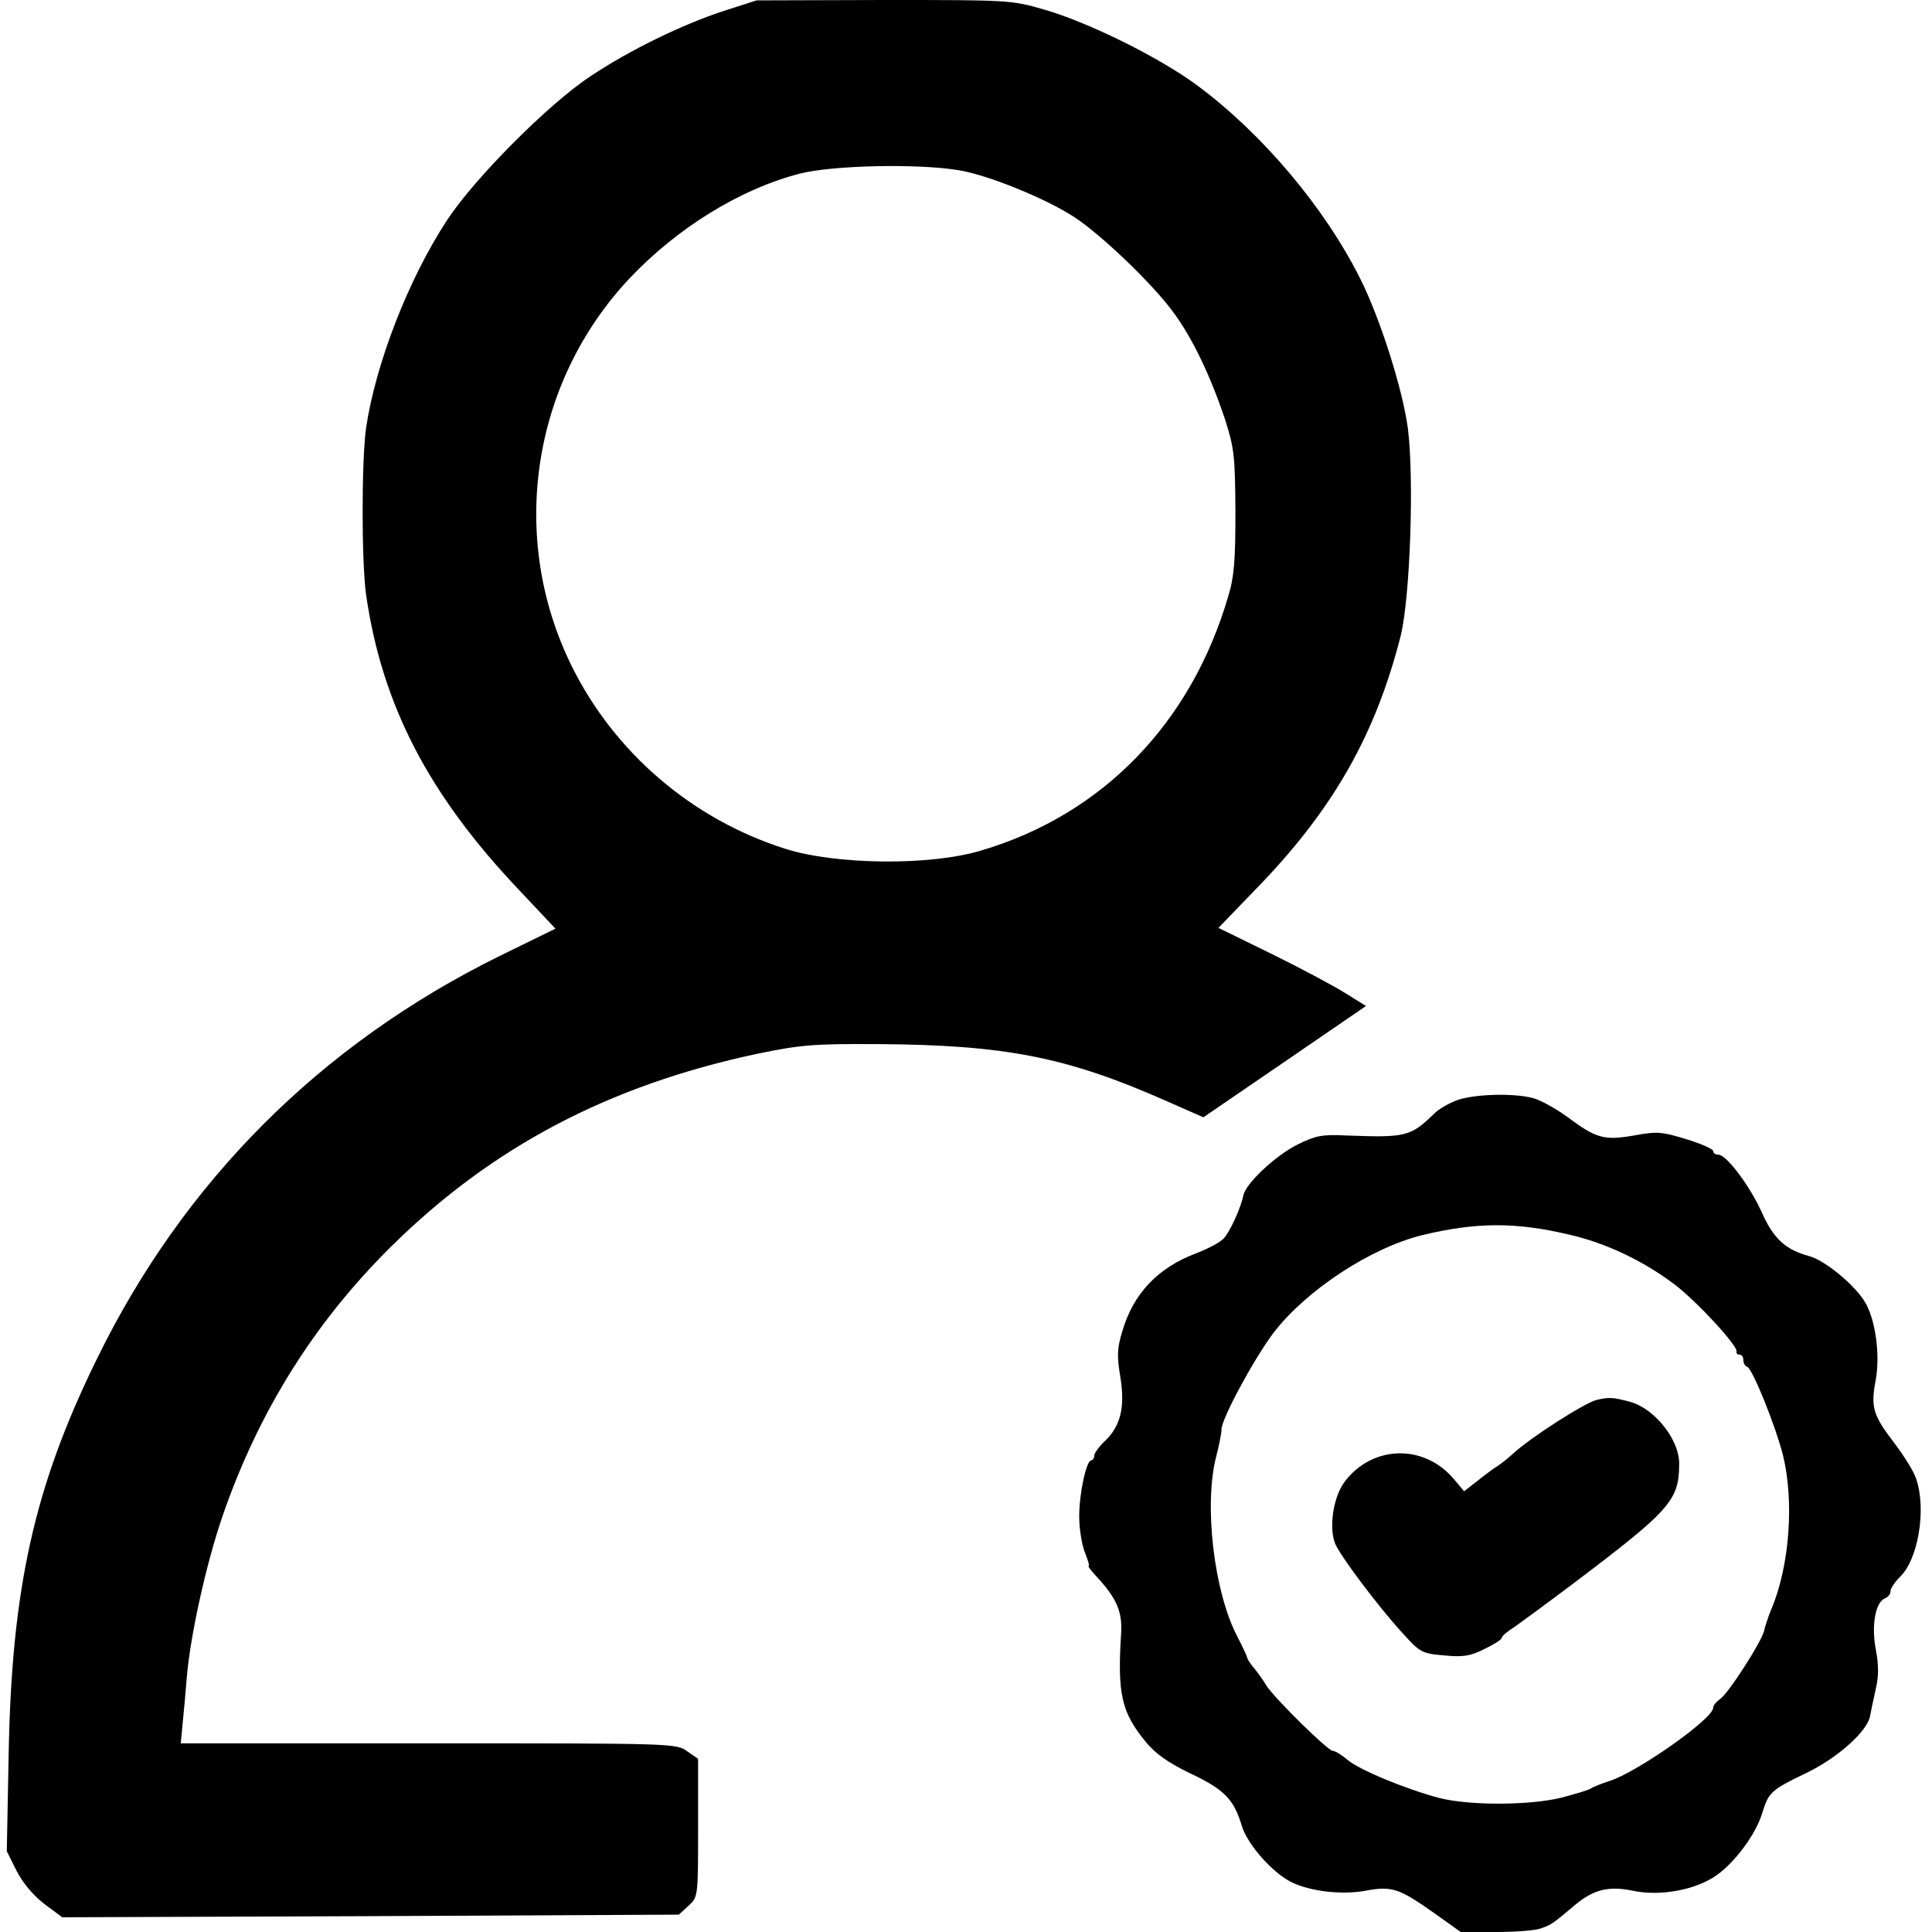 <?xml version="1.0" standalone="no"?>
<!DOCTYPE svg PUBLIC "-//W3C//DTD SVG 20010904//EN" "http://www.w3.org/TR/2001/REC-SVG-20010904/DTD/svg10.dtd">
<svg version="1.0" xmlns="http://www.w3.org/2000/svg" width="512pt" height="512pt" viewBox="0 0 512 512" preserveAspectRatio="xMidYMid meet">
    <g transform="translate(0,512) scale(0.1,-0.1)" fill="#000000" stroke="none">
        <path d="M1918 5091 c-110 -36 -250 -104 -353 -173 -110 -72 -307 -270 -380
        -381 -103 -157 -190 -382 -215 -552 -12 -90 -12 -350 0 -440 42 -292 165 -530
        405 -783 l97 -103 -149 -73 c-474 -234 -838 -598 -1068 -1071 -164 -335 -224
        -604 -232 -1041 l-5 -260 26 -52 c17 -33 44 -65 74 -88 l47 -35 817 3 817 4
        26 24 c25 23 25 24 25 206 l0 183 -29 20 c-29 21 -38 21 -686 21 l-656 0 5 52
        c3 29 8 85 11 123 10 115 52 303 95 428 95 275 242 511 446 713 267 264 576
        427 969 511 117 24 148 27 320 26 338 -2 501 -34 762 -149 l102 -45 215 147
        216 148 -53 33 c-28 18 -116 65 -195 104 l-143 70 110 114 c197 205 307 401
        373 660 25 102 36 416 19 550 -14 104 -73 290 -126 396 -94 188 -258 383 -430
        511 -99 74 -290 169 -409 203 -87 25 -94 25 -425 25 l-336 -1 -87 -28z m622
        -422 c77 -12 234 -76 308 -125 70 -46 202 -172 258 -247 53 -70 101 -171 140
        -287 25 -78 27 -98 28 -245 0 -129 -3 -173 -19 -225 -98 -336 -333 -579 -655
        -674 -135 -41 -387 -38 -520 5 -246 78 -452 255 -565 484 -168 340 -107 751
        154 1028 126 133 292 236 451 277 86 22 311 27 420 9z"/>
        <path d="M3866 2206 c-21 -7 -51 -23 -65 -37 -64 -62 -75 -64 -237 -58 -60 3
        -79 -1 -125 -24 -57 -28 -138 -103 -144 -135 -6 -31 -35 -96 -52 -114 -9 -10
        -41 -27 -72 -39 -102 -38 -168 -107 -197 -208 -14 -45 -14 -66 -5 -120 13 -80
        1 -130 -41 -170 -15 -14 -28 -32 -28 -38 0 -7 -4 -13 -8 -13 -13 0 -32 -87
        -32 -149 0 -32 7 -75 15 -95 8 -20 13 -36 10 -36 -3 0 6 -12 20 -27 54 -58 70
        -94 66 -153 -10 -160 1 -208 66 -287 26 -31 58 -54 118 -83 89 -42 115 -68
        136 -139 13 -43 68 -110 119 -142 46 -29 138 -42 207 -30 73 14 91 7 191 -64
        l63 -45 94 0 c52 0 105 4 120 10 27 10 29 11 87 60 51 43 91 53 157 39 72 -15
        167 3 221 42 50 36 104 110 120 164 17 55 23 61 114 105 85 40 166 113 172
        153 2 12 9 44 15 71 8 35 8 63 0 105 -12 63 -1 125 24 135 8 3 15 11 15 19 0
        7 11 24 24 37 49 45 72 180 44 261 -6 19 -31 59 -55 91 -60 78 -66 98 -52 172
        12 67 -1 160 -29 206 -27 45 -106 110 -147 121 -63 17 -95 46 -126 116 -32 71
        -94 153 -115 153 -8 0 -14 4 -14 10 0 5 -32 19 -71 31 -65 20 -78 21 -138 10
        -79 -14 -101 -8 -176 48 -27 20 -66 42 -86 49 -44 15 -151 14 -203 -2z m293
        -358 c97 -22 197 -70 279 -132 59 -45 169 -164 164 -178 -1 -4 2 -8 8 -8 6 0
        10 -6 10 -14 0 -8 4 -16 10 -18 14 -4 75 -156 95 -234 30 -122 18 -294 -31
        -409 -9 -22 -17 -47 -19 -57 -6 -28 -96 -168 -117 -181 -10 -7 -18 -17 -18
        -23 0 -29 -202 -171 -275 -194 -22 -7 -44 -16 -50 -20 -5 -4 -40 -14 -77 -24
        -86 -21 -244 -21 -323 -1 -88 23 -214 75 -245 102 -15 13 -32 23 -38 23 -13 0
        -153 138 -176 173 -9 16 -25 37 -34 48 -9 11 -17 23 -17 27 -1 4 -13 30 -27
        57 -61 118 -88 347 -55 475 8 30 14 62 14 71 -1 27 86 188 138 257 87 113 257
        225 395 259 142 34 246 35 389 1z"/>
        <path d="M4231 1410 c-32 -8 -176 -100 -222 -143 -13 -12 -31 -26 -40 -32 -9
        -5 -33 -23 -53 -39 l-36 -28 -26 31 c-79 95 -216 92 -290 -5 -30 -39 -43 -120
        -26 -164 12 -31 113 -166 179 -238 46 -51 51 -54 110 -59 50 -5 69 -2 107 17
        25 12 46 25 46 30 0 4 15 17 33 28 17 12 88 64 157 116 258 195 280 220 280
        318 0 63 -65 145 -130 163 -45 12 -55 13 -89 5z"/>
    </g>
</svg>
